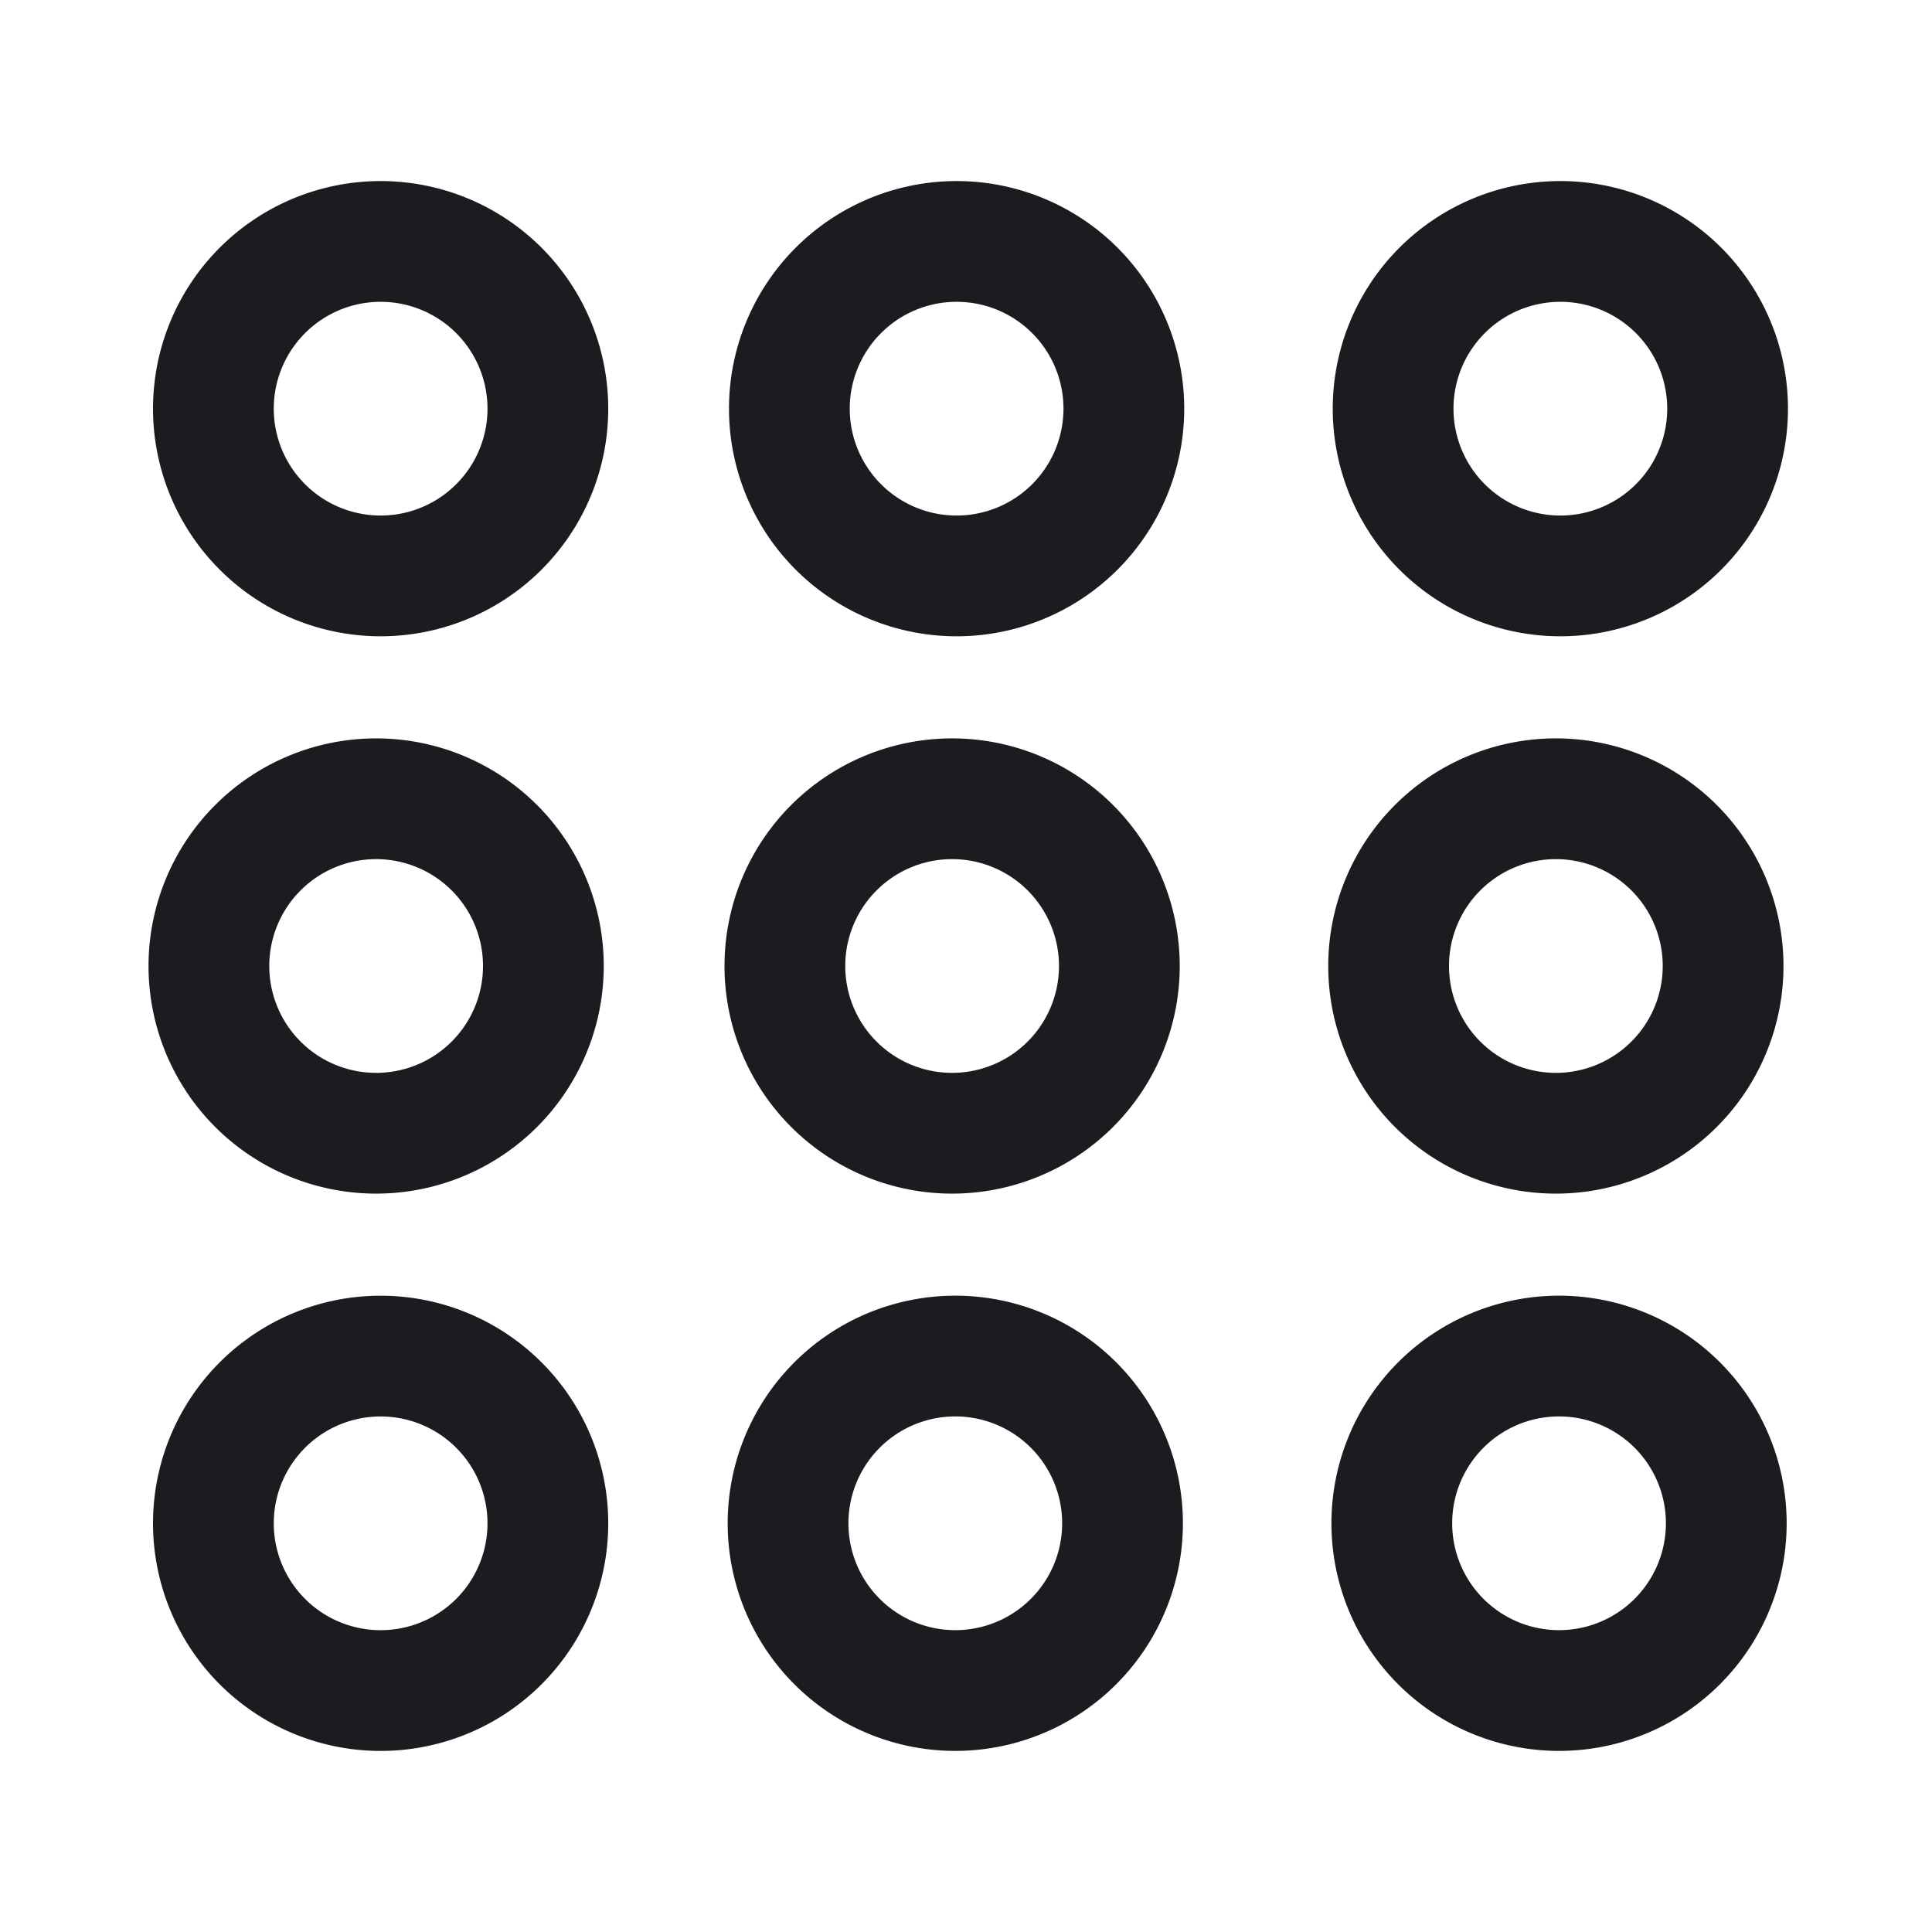 <svg xmlns="http://www.w3.org/2000/svg" width="32" height="32" fill="none"><path stroke="#1C1B1F" stroke-miterlimit="10" stroke-width="2" d="M6.23 18.77a2.77 2.77 0 1 0 0-5.54 2.77 2.77 0 0 0 0 5.54ZM6.23 9.538A2.77 2.77 0 1 0 6.23 4a2.77 2.77 0 0 0 0 5.538ZM6.23 28a2.77 2.77 0 1 0 0-5.538 2.77 2.77 0 0 0 0 5.538ZM15.77 18.77a2.77 2.77 0 1 0 0-5.54 2.77 2.77 0 0 0 0 5.54ZM15.77 9.538a2.77 2.77 0 1 0 0-5.538 2.77 2.77 0 0 0 0 5.538ZM15.77 28a2.77 2.77 0 1 0 0-5.539 2.77 2.77 0 0 0 0 5.539ZM25.77 18.77a2.77 2.77 0 1 0 0-5.54 2.77 2.77 0 0 0 0 5.54ZM25.77 9.538a2.77 2.77 0 1 0 0-5.538 2.77 2.77 0 0 0 0 5.538ZM25.77 28a2.77 2.77 0 1 0 0-5.539 2.77 2.77 0 0 0 0 5.539Z"/></svg>